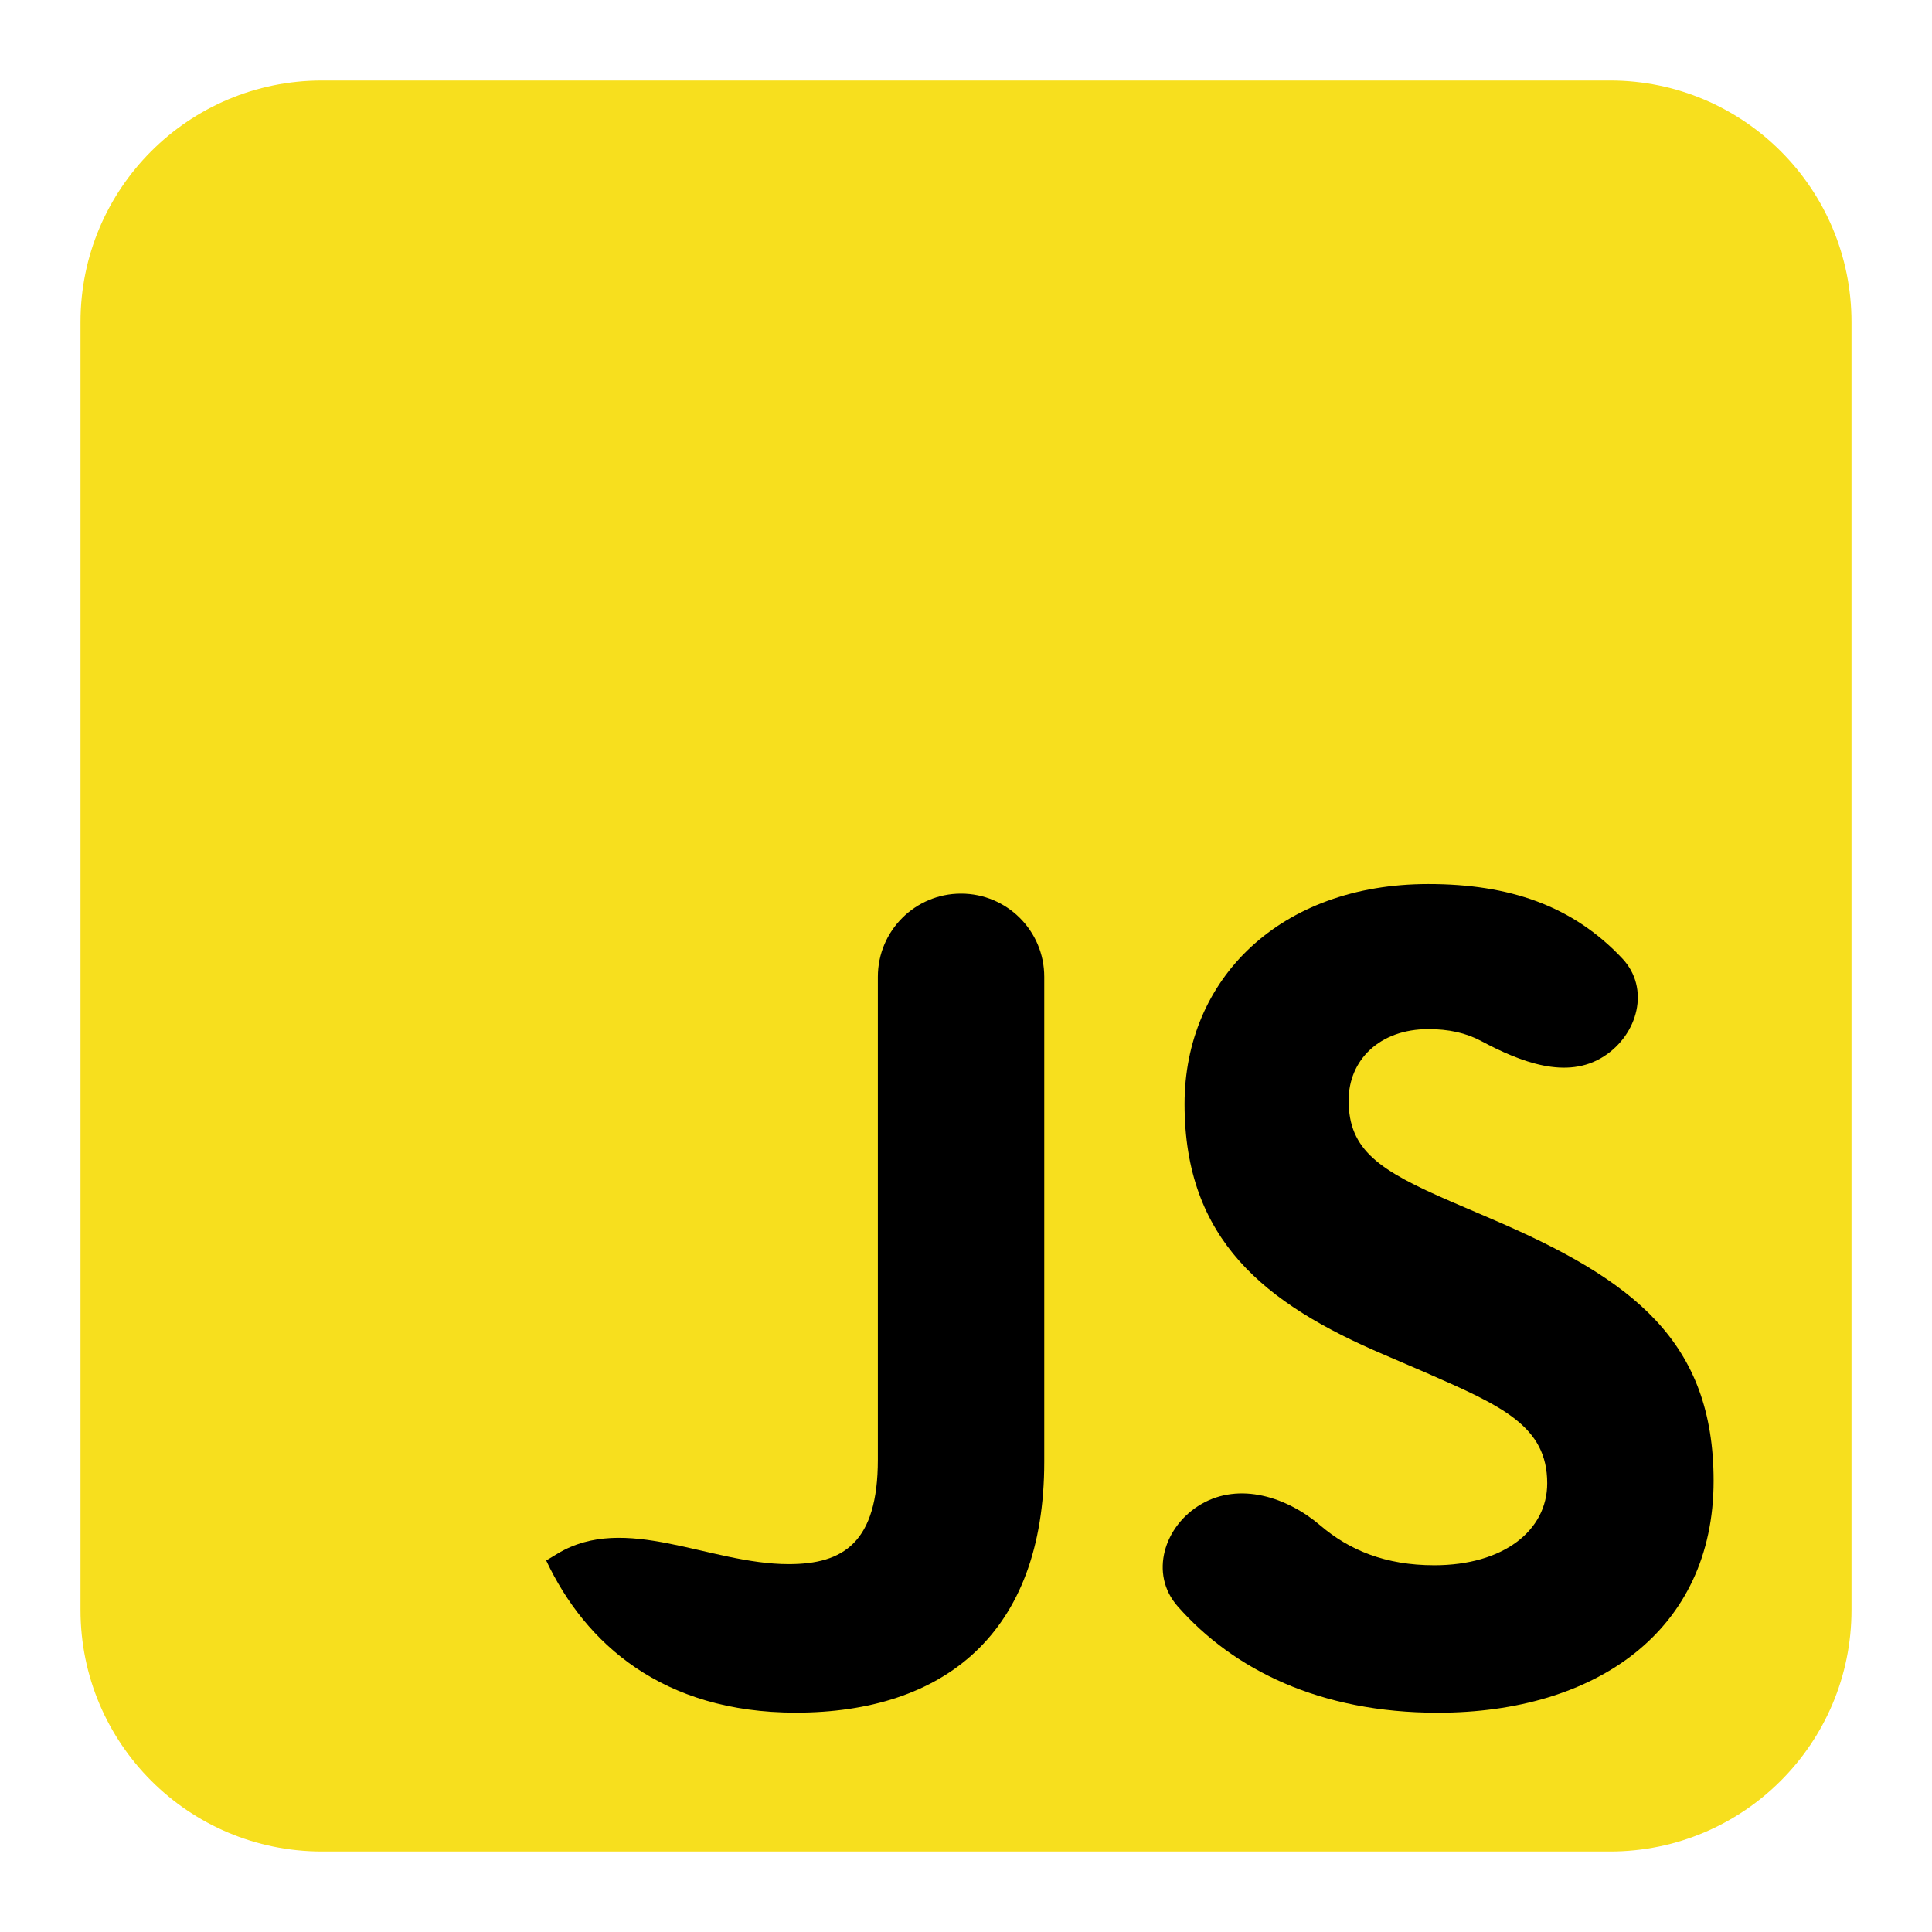 <svg xmlns="http://www.w3.org/2000/svg" width="24" height="24" viewBox="0 0 24 24" fill="none">
  <path d="M1 4C1 2.343 2.343 1 4 1H20C21.657 1 23 2.343 23 4V20C23 21.657 21.657 23 20 23H4C2.343 23 1 21.657 1 20V4Z" fill="#F7DF1E"/>
  <path d="M6.785 19.385L6.924 19.301C7.769 18.79 8.809 19.43 9.797 19.43C10.476 19.43 10.905 19.164 10.905 18.13V12.134C10.905 11.563 11.368 11.101 11.938 11.101C12.509 11.101 12.972 11.563 12.972 12.134V18.159C12.972 20.301 11.717 21.275 9.886 21.275C8.232 21.275 7.272 20.419 6.785 19.385" fill="black"/>
  <path d="M14.63 19.955C14.274 19.552 14.459 18.953 14.924 18.684C15.399 18.409 15.984 18.594 16.402 18.95C16.76 19.256 17.21 19.444 17.817 19.444C18.673 19.444 19.22 19.016 19.22 18.425C19.22 17.716 18.658 17.465 17.713 17.052L17.197 16.83C15.705 16.195 14.715 15.398 14.715 13.714C14.715 12.164 15.897 10.982 17.743 10.982C18.747 10.982 19.535 11.249 20.154 11.908C20.5 12.277 20.349 12.85 19.923 13.123C19.462 13.42 18.884 13.19 18.4 12.932C18.209 12.83 17.995 12.784 17.743 12.784C17.137 12.784 16.753 13.168 16.753 13.67C16.753 14.29 17.137 14.541 18.023 14.925L18.54 15.147C20.297 15.9 21.287 16.668 21.287 18.396C21.287 20.257 19.825 21.276 17.861 21.276C16.394 21.276 15.323 20.741 14.63 19.955Z" fill="black"/>
</svg>